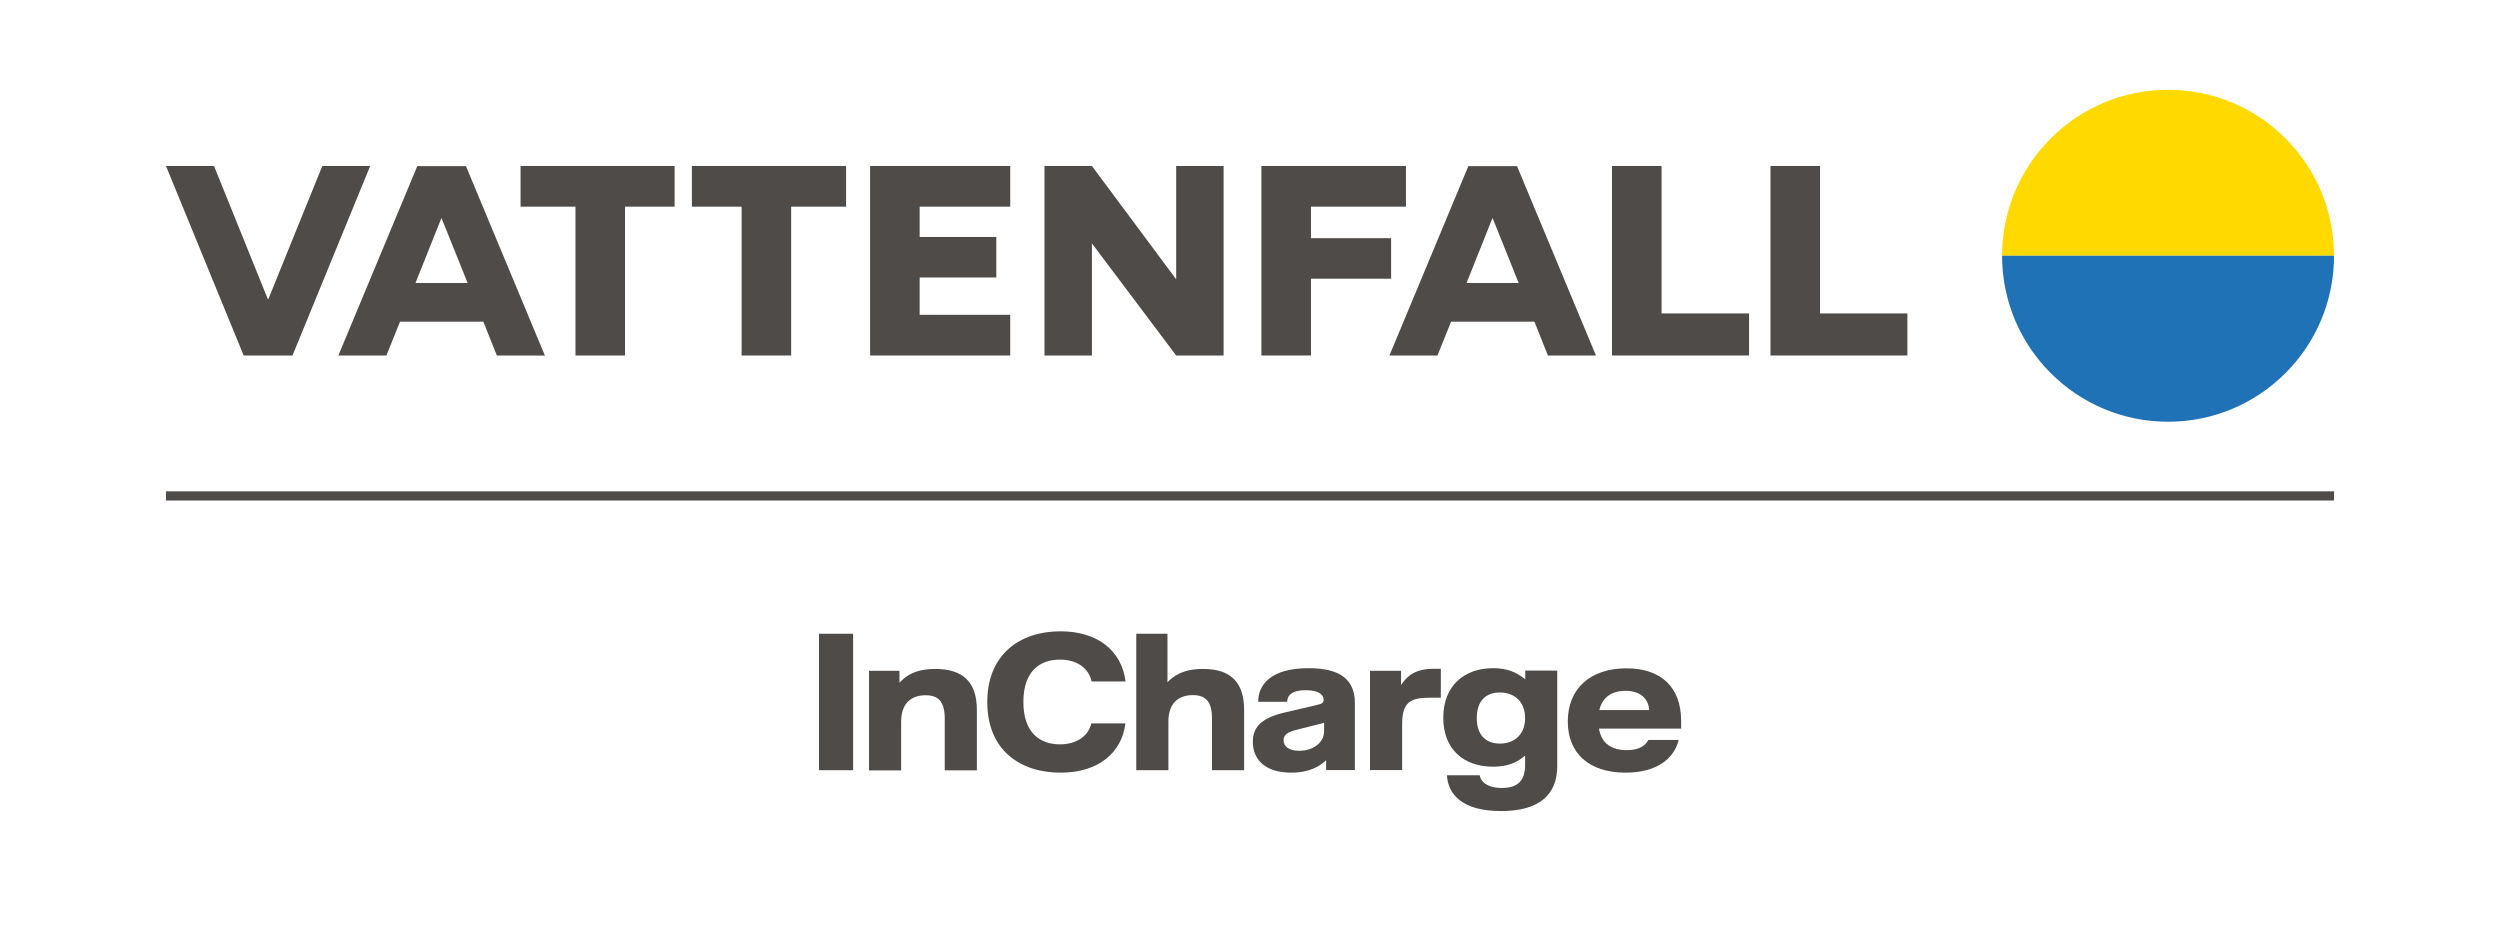<?xml version="1.0" encoding="utf-8"?>
<!-- Generator: Adobe Illustrator 23.0.2, SVG Export Plug-In . SVG Version: 6.00 Build 0)  -->
<svg version="1.1" xmlns="http://www.w3.org/2000/svg" xmlns:xlink="http://www.w3.org/1999/xlink" x="0px" y="0px"
	 viewBox="0 0 163.43 61.2" style="enable-background:new 0 0 163.43 61.2;" xml:space="preserve">
<style type="text/css">
	.st0{fill:#4E4B48;}
	.st1{fill:none;stroke:#4E4B48;stroke-width:0.6;stroke-miterlimit:10;}
	.st2{fill:#FFD900;}
	.st3{fill:#1F72B5;}
	.st4{fill:none;}
</style>
<g id="::_Wordmark">
	<polygon class="st0" points="44.1,10.85 34.03,10.85 34.03,13.51 37.62,13.51 37.62,23.24 40.86,23.24 40.86,13.51 44.1,13.51 	"/>
	<polygon class="st0" points="45.23,10.85 45.23,13.51 48.48,13.51 48.48,23.24 51.72,23.24 51.72,13.51 55.31,13.51 55.31,10.85 	
		"/>
	<polygon class="st0" points="79.99,23.24 79.99,10.85 76.89,10.85 76.89,18.26 71.38,10.85 68.28,10.85 68.28,23.24 71.38,23.24 
		71.38,15.91 76.89,23.24 	"/>
	<polygon class="st0" points="56.88,23.24 60.12,23.24 66.04,23.24 66.04,20.58 60.12,20.58 60.12,18.14 65.13,18.14 65.13,15.49 
		60.12,15.49 60.12,13.51 66.04,13.51 66.04,10.85 56.88,10.85 	"/>
	<polygon class="st0" points="82.46,23.24 85.7,23.24 85.7,18.22 90.94,18.22 90.94,15.57 85.7,15.57 85.7,13.51 91.91,13.51 
		91.91,10.85 82.46,10.85 	"/>
	<polygon class="st0" points="21.07,10.85 17.54,19.56 17.51,19.56 13.99,10.85 10.85,10.85 15.93,23.24 19.12,23.24 24.2,10.85 	
		"/>
	<polygon class="st0" points="115.74,23.24 124.69,23.24 124.69,20.49 118.98,20.49 118.98,10.85 115.74,10.85 	"/>
	<polygon class="st0" points="105.38,23.24 114.34,23.24 114.34,20.49 108.62,20.49 108.62,10.85 105.38,10.85 	"/>
	<path class="st0" d="M101.19,23.24h3.14l-5.16-12.38h-0.04h-3.1h-0.04l-5.16,12.38h3.14l0.89-2.21h5.45L101.19,23.24z M95.87,18.5
		l1.69-4.23h0.02l1.7,4.23L95.87,18.5z"/>
	<path class="st0" d="M32.48,23.24h3.14l-5.16-12.38h-0.04h-3.1h-0.04l-5.16,12.38h3.14l0.89-2.21h5.45L32.48,23.24z M27.16,18.5
		l1.69-4.23h0.02l1.7,4.23L27.16,18.5z"/>
	<g>
		<g id="XMLID_609_">
			<path id="XMLID_647_" class="st0" d="M53.54,41.43h2.23v8.92h-2.23V41.43z"/>
			<path id="XMLID_645_" class="st0" d="M56.79,43.85h2.01v0.78c0.41-0.44,1.02-0.9,2.35-0.9c1.8,0,2.71,0.86,2.71,2.68v3.95h-2.1
				v-3.39c0-1.08-0.4-1.52-1.25-1.52c-1,0-1.6,0.59-1.6,1.72v3.19h-2.1V43.85z"/>
			<path id="XMLID_643_" class="st0" d="M64.54,45.9c0-3.14,2.15-4.63,4.78-4.63c2.4,0,4,1.23,4.26,3.28h-2.22
				c-0.16-0.78-0.85-1.43-2.07-1.43c-1.31,0-2.39,0.75-2.39,2.77c0,2.01,1.08,2.77,2.39,2.77c1.07,0,1.85-0.52,2.05-1.37h2.23
				c-0.23,1.89-1.73,3.22-4.24,3.22C66.7,50.51,64.54,49.05,64.54,45.9z"/>
			<path id="XMLID_641_" class="st0" d="M81.33,46.4v3.95h-2.1v-3.39c0-1.08-0.4-1.52-1.25-1.52c-1,0-1.6,0.59-1.6,1.72v3.19h-2.1
				v-8.92h2.04v3.17c0.41-0.42,1.02-0.87,2.32-0.87C80.42,43.72,81.33,44.58,81.33,46.4z"/>
			<path id="XMLID_638_" class="st0" d="M81.9,48.49c0-0.86,0.44-1.53,2.07-1.91l2.14-0.5c0.33-0.07,0.42-0.16,0.42-0.33
				c0-0.33-0.32-0.63-1.18-0.63c-0.83,0-1.19,0.28-1.21,0.76h-1.89c0-1.08,0.78-2.2,3.29-2.2c2.02,0,3.03,0.71,3.03,2.27v4.39h-1.88
				V49.7c-0.39,0.37-1.07,0.81-2.28,0.81C82.74,50.51,81.9,49.68,81.9,48.49z M86.56,47.81v-0.56c-0.15,0.05-0.23,0.06-0.5,0.13
				l-1.31,0.33c-0.65,0.16-0.84,0.37-0.84,0.68c0,0.4,0.34,0.69,1.02,0.69C85.9,49.08,86.56,48.5,86.56,47.81z"/>
			<path id="XMLID_636_" class="st0" d="M89.55,43.85h2.04v0.93c0.38-0.56,0.88-1.06,2.15-1.06h0.45v1.89h-0.72
				c-1.32,0-1.81,0.32-1.81,1.76v2.97h-2.1V43.85z"/>
			<path id="XMLID_633_" class="st0" d="M94.59,50.68h2.14c0.05,0.35,0.41,0.83,1.46,0.83c1.02,0,1.51-0.47,1.51-1.51v-0.61
				c-0.54,0.48-1.18,0.73-2.09,0.73c-1.93,0-3.26-1.14-3.26-3.2c0-2.11,1.39-3.24,3.26-3.24c0.89,0,1.51,0.25,2.1,0.73v-0.57h2.09
				v6.25c0,1.87-1.19,2.93-3.66,2.93C95.53,53.03,94.65,51.87,94.59,50.68z M99.7,46.94c0-1.01-0.64-1.67-1.65-1.67
				c-0.95,0-1.51,0.58-1.51,1.67c0,1.08,0.56,1.67,1.51,1.67C99.06,48.61,99.7,47.95,99.7,46.94z"/>
			<path id="XMLID_610_" class="st0" d="M109.89,47.63h-5.36c0.16,1.01,0.87,1.41,1.82,1.41c0.92,0,1.26-0.39,1.41-0.67h1.98
				c-0.3,1.22-1.43,2.14-3.47,2.14c-2.4,0-3.78-1.27-3.78-3.35c0-2.14,1.47-3.47,3.83-3.47c2.27,0,3.58,1.23,3.58,3.45V47.63z
				 M107.81,46.42c-0.03-0.65-0.49-1.26-1.55-1.26c-0.88,0-1.51,0.41-1.71,1.26H107.81z"/>
		</g>
	</g>
	<line class="st1" x1="10.85" y1="32.42" x2="152.58" y2="32.42"/>
</g>
<g id="::_Symbol">
	<g>
		<path class="st2" d="M141.73,5.87c-5.99,0-10.85,4.86-10.85,10.85h21.7C152.58,10.72,147.73,5.87,141.73,5.87z"/>
		<path class="st3" d="M141.73,27.57c-5.99,0-10.85-4.86-10.85-10.85h21.7C152.58,22.71,147.73,27.57,141.73,27.57z"/>
	</g>
	<g>
		<path class="st4" d="M80.44,61.2c-5.99,0-10.85-4.86-10.85-10.85h21.7C91.29,56.34,86.43,61.2,80.44,61.2z"/>
		<path class="st4" d="M0,30.84c0-5.99,4.86-10.85,10.85-10.85v21.7C4.86,41.69,0,36.83,0,30.84z"/>
		<path class="st4" d="M80.44,0c-5.99,0-10.85,4.86-10.85,10.85h21.7C91.29,4.86,86.43,0,80.44,0z"/>
		<path class="st4" d="M163.43,30.84c0-5.99-4.86-10.85-10.85-10.85v21.7C158.58,41.69,163.43,36.83,163.43,30.84z"/>
	</g>
</g>
</svg>
